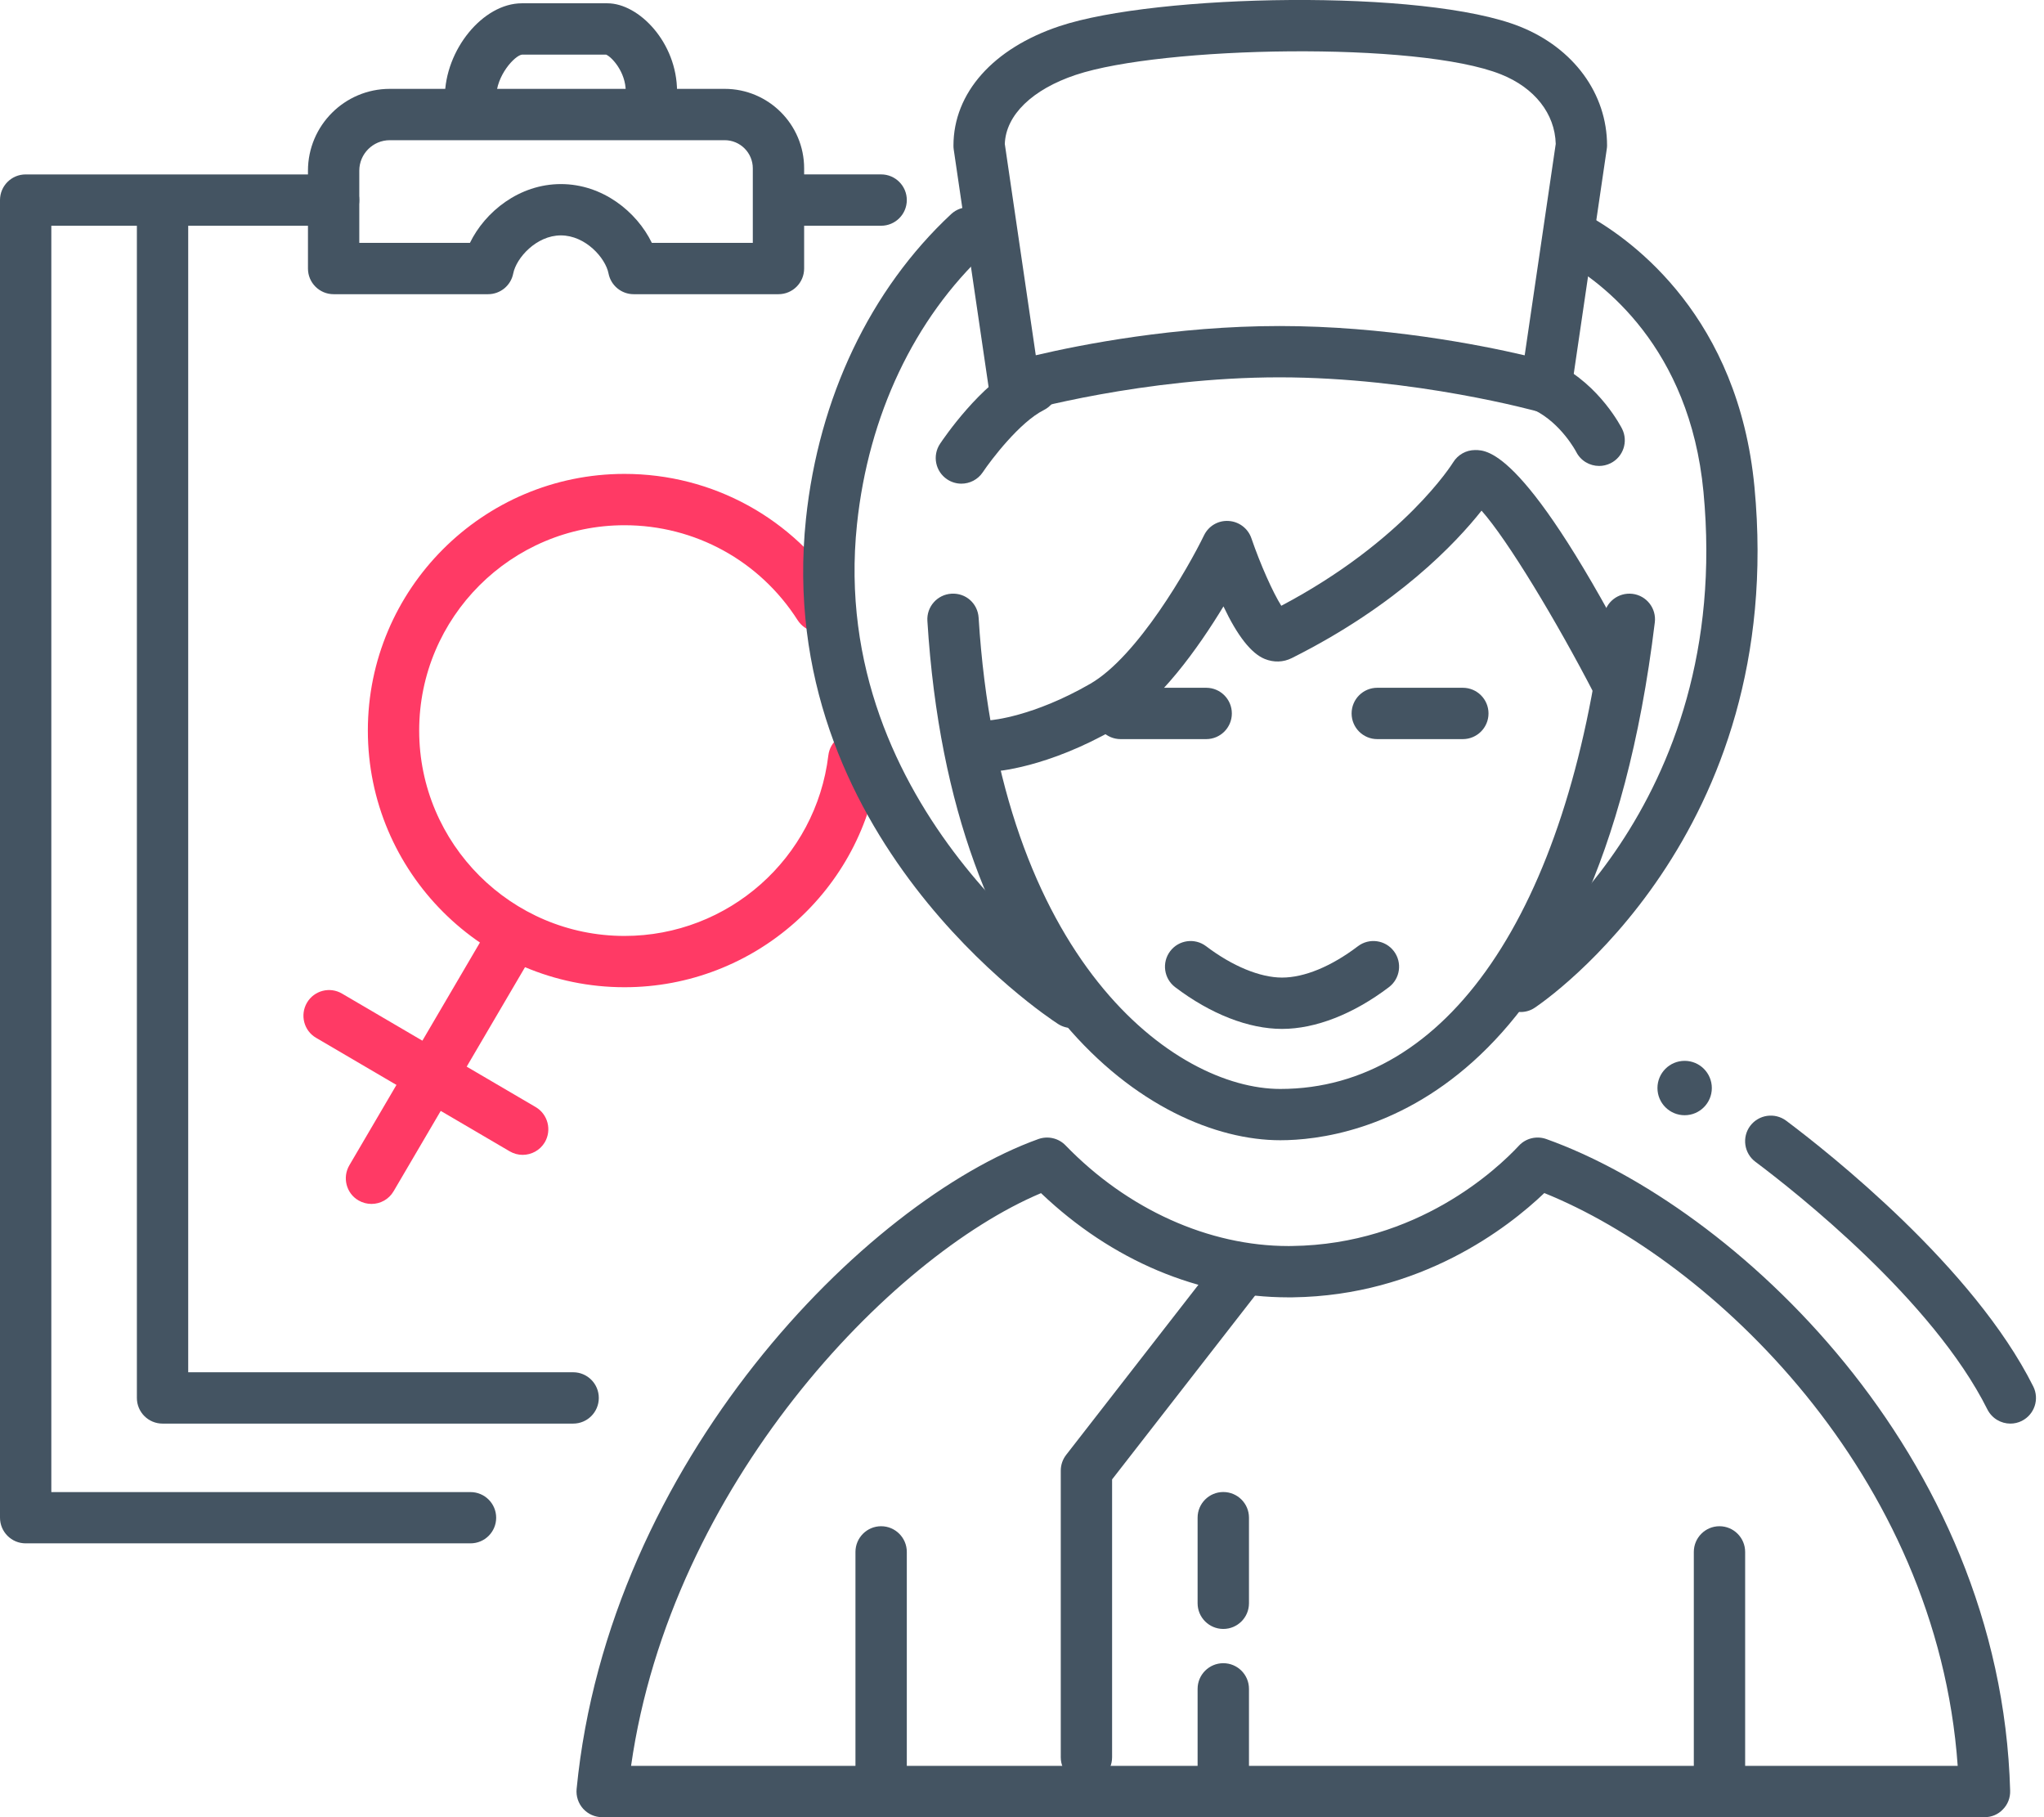 <?xml version="1.0" encoding="utf-8"?>
<!-- Generator: Adobe Illustrator 15.0.0, SVG Export Plug-In . SVG Version: 6.00 Build 0)  -->
<!DOCTYPE svg PUBLIC "-//W3C//DTD SVG 1.1//EN" "http://www.w3.org/Graphics/SVG/1.1/DTD/svg11.dtd">
<svg version="1.1" id="Layer_1" xmlns="http://www.w3.org/2000/svg" xmlns:xlink="http://www.w3.org/1999/xlink" x="0px" y="0px"
	 width="90px" height="80px" viewBox="0 0 90 80" enable-background="new 0 0 90 80" xml:space="preserve">
<g>
	<g>
		<path fill="#FF3A65" d="M16.356,53.002c-0.194,0-0.392-0.05-0.571-0.154c-0.539-0.312-0.718-1.009-0.403-1.547l6.173-10.529
			c0.316-0.539,1.008-0.715,1.546-0.399c0.539,0.312,0.718,1.008,0.403,1.547L17.33,52.445
			C17.121,52.803,16.743,53.002,16.356,53.002z"/>
	</g>
	<g>
		<path fill="#FF3A65" d="M23.012,50.842c-0.194,0-0.391-0.051-0.57-0.156l-8.523-4.996c-0.539-0.312-0.718-1.008-0.403-1.547
			c0.317-0.539,1.01-0.718,1.547-0.399l8.522,4.993c0.539,0.316,0.719,1.012,0.403,1.551C23.777,50.643,23.4,50.842,23.012,50.842z"
			/>
	</g>
	<g>
		<path fill="#445462" d="M56.372,50.198c-5.677,0-14.499-6.089-15.538-22.864c-0.039-0.623,0.435-1.159,1.058-1.197
			c0.641-0.04,1.159,0.436,1.198,1.058c0.936,15.112,8.645,20.745,13.282,20.745c7.339,0,12.666-7.777,14.248-20.811
			c0.075-0.62,0.634-1.058,1.259-0.986c0.62,0.076,1.061,0.639,0.984,1.259C70.295,48.555,59.592,50.198,56.372,50.198z"/>
	</g>
	<g>
		<path fill="#445462" d="M53.111,32.539H49.34c-0.619,0-1.131-0.506-1.131-1.13c0-0.625,0.512-1.13,1.131-1.13h3.771
			c0.623,0,1.129,0.506,1.129,1.13S53.734,32.539,53.111,32.539z"/>
	</g>
	<g>
		<path fill="#445462" d="M64.41,32.539h-3.768c-0.623,0-1.129-0.506-1.129-1.13c0-0.625,0.506-1.13,1.129-1.13h3.768
			c0.624,0,1.131,0.506,1.131,1.13S65.034,32.539,64.41,32.539z"/>
	</g>
	<g>
		<path fill="#445462" d="M56.45,45.297c-1.472,0-3.144-0.652-4.708-1.839c-0.496-0.377-0.594-1.086-0.217-1.583
			c0.377-0.498,1.086-0.594,1.582-0.218c1.156,0.877,2.375,1.38,3.343,1.38c0.981,0,2.168-0.489,3.341-1.38
			c0.495-0.376,1.206-0.28,1.583,0.218c0.377,0.497,0.28,1.206-0.217,1.583C59.593,44.645,57.922,45.297,56.45,45.297z"/>
	</g>
	<g>
		<path fill="#445462" d="M75.71,80c-0.623,0-1.129-0.506-1.129-1.13V68.323c0-0.624,0.506-1.132,1.129-1.132
			c0.625,0,1.131,0.508,1.131,1.132V78.87C76.841,79.494,76.335,80,75.71,80z"/>
	</g>
	<g>
		<path fill="#445462" d="M38.797,80c-0.624,0-1.13-0.506-1.13-1.13V68.323c0-0.624,0.506-1.132,1.13-1.132s1.131,0.508,1.131,1.132
			V78.87C39.928,79.494,39.421,80,38.797,80z"/>
	</g>
	<g>
		<path fill="#445462" d="M87.389,80H26.514c-0.318,0-0.622-0.135-0.837-0.371c-0.213-0.236-0.318-0.552-0.288-0.869
			c1.405-14.408,12.713-25.877,20.335-28.615c0.416-0.146,0.883-0.041,1.19,0.276c2.733,2.824,6.312,4.435,9.825,4.435
			c0.05,0,0.101,0,0.148-0.002c5.521-0.069,9.043-3.396,9.992-4.416c0.307-0.33,0.781-0.443,1.206-0.293
			c8.231,2.941,20.013,13.791,20.425,28.694c0.008,0.306-0.104,0.601-0.32,0.818C87.984,79.877,87.693,80,87.389,80z M27.787,77.74
			H86.2c-0.909-12.85-10.843-22.25-18.202-25.217c-1.604,1.531-5.449,4.515-11.072,4.591c-0.064,0-0.129,0.001-0.191,0.001
			c-3.944,0-7.781-1.619-10.898-4.588C39.172,55.335,29.541,65.413,27.787,77.74z"/>
	</g>
	<g>
		<path fill="#445462" d="M47.838,78.493c-0.625,0-1.131-0.507-1.131-1.13V64.742c0-0.252,0.084-0.495,0.238-0.693l6.68-8.59
			c0.383-0.492,1.094-0.581,1.586-0.198c0.492,0.384,0.582,1.095,0.198,1.587l-6.442,8.282v12.233
			C48.967,77.986,48.461,78.493,47.838,78.493z"/>
	</g>
	<g>
		<path fill="#FF3A65" d="M27.497,43.462c-6.232,0-11.3-5.068-11.3-11.3c0-6.231,5.068-11.299,11.3-11.299
			c3.875,0,7.437,1.952,9.527,5.22c0.337,0.526,0.183,1.225-0.344,1.561c-0.523,0.336-1.224,0.184-1.56-0.343
			c-1.673-2.616-4.523-4.178-7.623-4.178c-4.985,0-9.04,4.055-9.04,9.04s4.055,9.041,9.04,9.041c4.571,0,8.43-3.417,8.976-7.948
			c0.073-0.62,0.641-1.06,1.256-0.988c0.621,0.075,1.062,0.638,0.987,1.257C38.034,39.189,33.211,43.462,27.497,43.462z"/>
	</g>
	<g>
		<path fill="#445462" d="M66.958,44.553c-0.365,0-0.724-0.177-0.94-0.504c-0.347-0.52-0.207-1.22,0.312-1.566
			c0.406-0.271,10.003-6.896,8.676-20.829c-0.607-6.397-4.492-9.241-6.135-10.167c-0.543-0.307-0.734-0.997-0.43-1.54
			c0.308-0.544,0.996-0.734,1.539-0.429c1.951,1.1,6.562,4.464,7.271,11.92c1.459,15.316-9.217,22.621-9.672,22.925
			C67.393,44.491,67.174,44.553,66.958,44.553z"/>
	</g>
	<g>
		<path fill="#445462" d="M47.197,45.259c-0.211,0-0.424-0.059-0.613-0.182c-0.514-0.332-12.562-8.301-11.096-22.238
			c0.562-5.332,2.832-10.095,6.392-13.413c0.456-0.425,1.171-0.4,1.597,0.056c0.425,0.457,0.4,1.172-0.057,1.598
			c-3.162,2.946-5.181,7.206-5.685,11.996c-1.324,12.573,9.96,20.029,10.074,20.104c0.525,0.34,0.676,1.038,0.336,1.562
			C47.93,45.076,47.566,45.259,47.197,45.259z"/>
	</g>
	<g>
		<path fill="#445462" d="M43.669,33.967c-0.598,0-1.096-0.468-1.128-1.072c-0.032-0.621,0.444-1.151,1.063-1.187
			c0.052-0.004,1.878-0.15,4.402-1.605c2.09-1.205,4.323-5.125,5.008-6.534c0.198-0.41,0.62-0.664,1.084-0.634
			c0.457,0.027,0.854,0.328,1.002,0.76c0.403,1.174,0.948,2.387,1.317,2.974c5.418-2.861,7.544-6.275,7.565-6.311
			c0.205-0.336,0.572-0.545,0.968-0.545c0.556,0,2.248,0,7.243,9.683c0.287,0.555,0.065,1.236-0.485,1.522
			c-0.554,0.285-1.233,0.069-1.521-0.486c-1.646-3.182-3.809-6.769-4.953-8.051c-1.125,1.422-3.713,4.169-8.357,6.492
			c-0.371,0.186-0.793,0.198-1.189,0.037c-0.597-0.244-1.205-1.019-1.817-2.314c-1.099,1.809-2.833,4.272-4.729,5.367
			c-3.059,1.762-5.312,1.897-5.409,1.903C43.708,33.966,43.688,33.967,43.669,33.967z"/>
	</g>
	<g>
		<path fill="#445462" d="M53.863,71.713c-0.623,0-1.131-0.506-1.131-1.13v-3.769c0-0.623,0.508-1.129,1.131-1.129
			c0.625,0,1.131,0.506,1.131,1.129v3.769C54.994,71.207,54.488,71.713,53.863,71.713z"/>
	</g>
	<g>
		<path fill="#445462" d="M53.863,79.246c-0.623,0-1.131-0.505-1.131-1.129V74.35c0-0.623,0.508-1.129,1.131-1.129
			c0.625,0,1.131,0.506,1.131,1.129v3.771C54.994,78.741,54.488,79.246,53.863,79.246z"/>
	</g>
	<g>
		<path fill="#445462" d="M44.672,18.173c-0.215,0-0.429-0.062-0.613-0.181c-0.273-0.177-0.458-0.462-0.505-0.785L41.993,6.575
			c-0.008-0.054-0.011-0.109-0.011-0.164c0-2.319,1.746-4.285,4.672-5.26c4.257-1.419,16.078-1.657,20.277,0.022
			c2.358,0.945,3.83,2.951,3.83,5.237c0,0.054-0.007,0.109-0.015,0.164l-1.562,10.632c-0.049,0.321-0.229,0.608-0.506,0.785
			c-0.271,0.177-0.605,0.228-0.921,0.139c-0.055-0.015-5.45-1.518-11.423-1.518c-5.982,0-11.307,1.501-11.36,1.518
			C44.879,18.158,44.775,18.173,44.672,18.173z M56.342,14.353c4.604,0,8.785,0.822,10.792,1.29l1.367-9.307
			c-0.034-1.329-0.929-2.471-2.409-3.062c-3.66-1.465-14.924-1.245-18.723,0.022c-1.921,0.641-3.083,1.773-3.126,3.042l1.364,9.302
			C47.604,15.171,51.749,14.353,56.342,14.353z"/>
	</g>
	<g>
		<path fill="#445462" d="M42.331,21.293c-0.215,0-0.434-0.062-0.626-0.19c-0.52-0.346-0.66-1.047-0.313-1.567
			c0.177-0.265,1.777-2.615,3.555-3.504c0.56-0.276,1.237-0.052,1.517,0.506c0.277,0.559,0.052,1.238-0.506,1.516
			c-1.055,0.527-2.324,2.194-2.685,2.737C43.054,21.117,42.696,21.293,42.331,21.293z"/>
	</g>
	<g>
		<path fill="#445462" d="M70.412,20.513c-0.413,0-0.812-0.226-1.01-0.62c-0.021-0.037-0.662-1.25-1.838-1.839
			c-0.561-0.278-0.783-0.958-0.506-1.516s0.959-0.782,1.518-0.506c1.875,0.938,2.806,2.768,2.846,2.845
			c0.279,0.559,0.055,1.237-0.506,1.517C70.754,20.474,70.581,20.513,70.412,20.513z"/>
	</g>
	<g>
		<path fill="#445462" d="M20.717,5.419c-0.624,0-1.13-0.506-1.13-1.13c0-2.091,1.678-4.144,3.391-4.144h3.767
			c1.388,0,3.066,1.731,3.066,3.882c0,0.624-0.506,1.129-1.129,1.129c-0.624,0-1.13-0.505-1.13-1.129
			c0-0.861-0.616-1.517-0.861-1.621h-3.712c-0.312,0.04-1.131,0.916-1.131,1.883C21.847,4.913,21.341,5.419,20.717,5.419z"/>
	</g>
	<g>
		<path fill="#445462" d="M20.717,67.945H1.129C0.506,67.945,0,67.439,0,66.814V8.809c0-0.624,0.506-1.13,1.129-1.13H14.69
			c0.624,0,1.129,0.506,1.129,1.13s-0.506,1.13-1.129,1.13H2.26v55.749h18.457c0.624,0,1.13,0.506,1.13,1.129
			S21.341,67.945,20.717,67.945z"/>
	</g>
	<g>
		<path fill="#445462" d="M38.797,9.938H35.03c-0.624,0-1.129-0.506-1.129-1.13s0.506-1.13,1.129-1.13h3.767
			c0.624,0,1.131,0.506,1.131,1.13S39.421,9.938,38.797,9.938z"/>
	</g>
	<g>
		<path fill="#445462" d="M25.237,62.673H7.157c-0.625,0-1.13-0.506-1.13-1.13V9.562c0-0.624,0.506-1.13,1.13-1.13
			s1.13,0.506,1.13,1.13v50.851h16.95c0.624,0,1.129,0.506,1.129,1.13S25.861,62.673,25.237,62.673z"/>
	</g>
	<g>
		<path fill="#445462" d="M34.277,12.952h-6.374c-0.541,0-1.005-0.382-1.109-0.913c-0.133-0.684-1.017-1.676-2.098-1.676
			c-1.081,0-1.963,0.993-2.098,1.676c-0.103,0.531-0.568,0.913-1.108,0.913h-6.8c-0.624,0-1.13-0.505-1.13-1.129V7.514
			c0-1.986,1.616-3.602,3.602-3.602h14.747c1.929,0,3.498,1.569,3.498,3.498v4.412C35.407,12.446,34.901,12.952,34.277,12.952z
			 M28.701,10.691h4.446V7.41c0-0.683-0.555-1.238-1.238-1.238H17.162c-0.74,0-1.342,0.602-1.342,1.342v3.178h4.872
			c0.664-1.367,2.167-2.588,4.005-2.588C26.535,8.104,28.038,9.324,28.701,10.691z"/>
	</g>
	<circle fill="#445462" cx="74.177" cy="47.9" r="1.197"/>
	<g>
		<path fill="#445462" d="M88.52,62.673c-0.416,0-0.812-0.229-1.013-0.625c-2.405-4.812-8.427-9.562-10.214-10.901
			c-0.499-0.373-0.602-1.082-0.229-1.582c0.377-0.498,1.082-0.599,1.584-0.227c1.889,1.417,8.252,6.445,10.879,11.699
			c0.279,0.559,0.054,1.236-0.506,1.518C88.861,62.635,88.688,62.673,88.52,62.673z"/>
	</g>
</g>
</svg>
